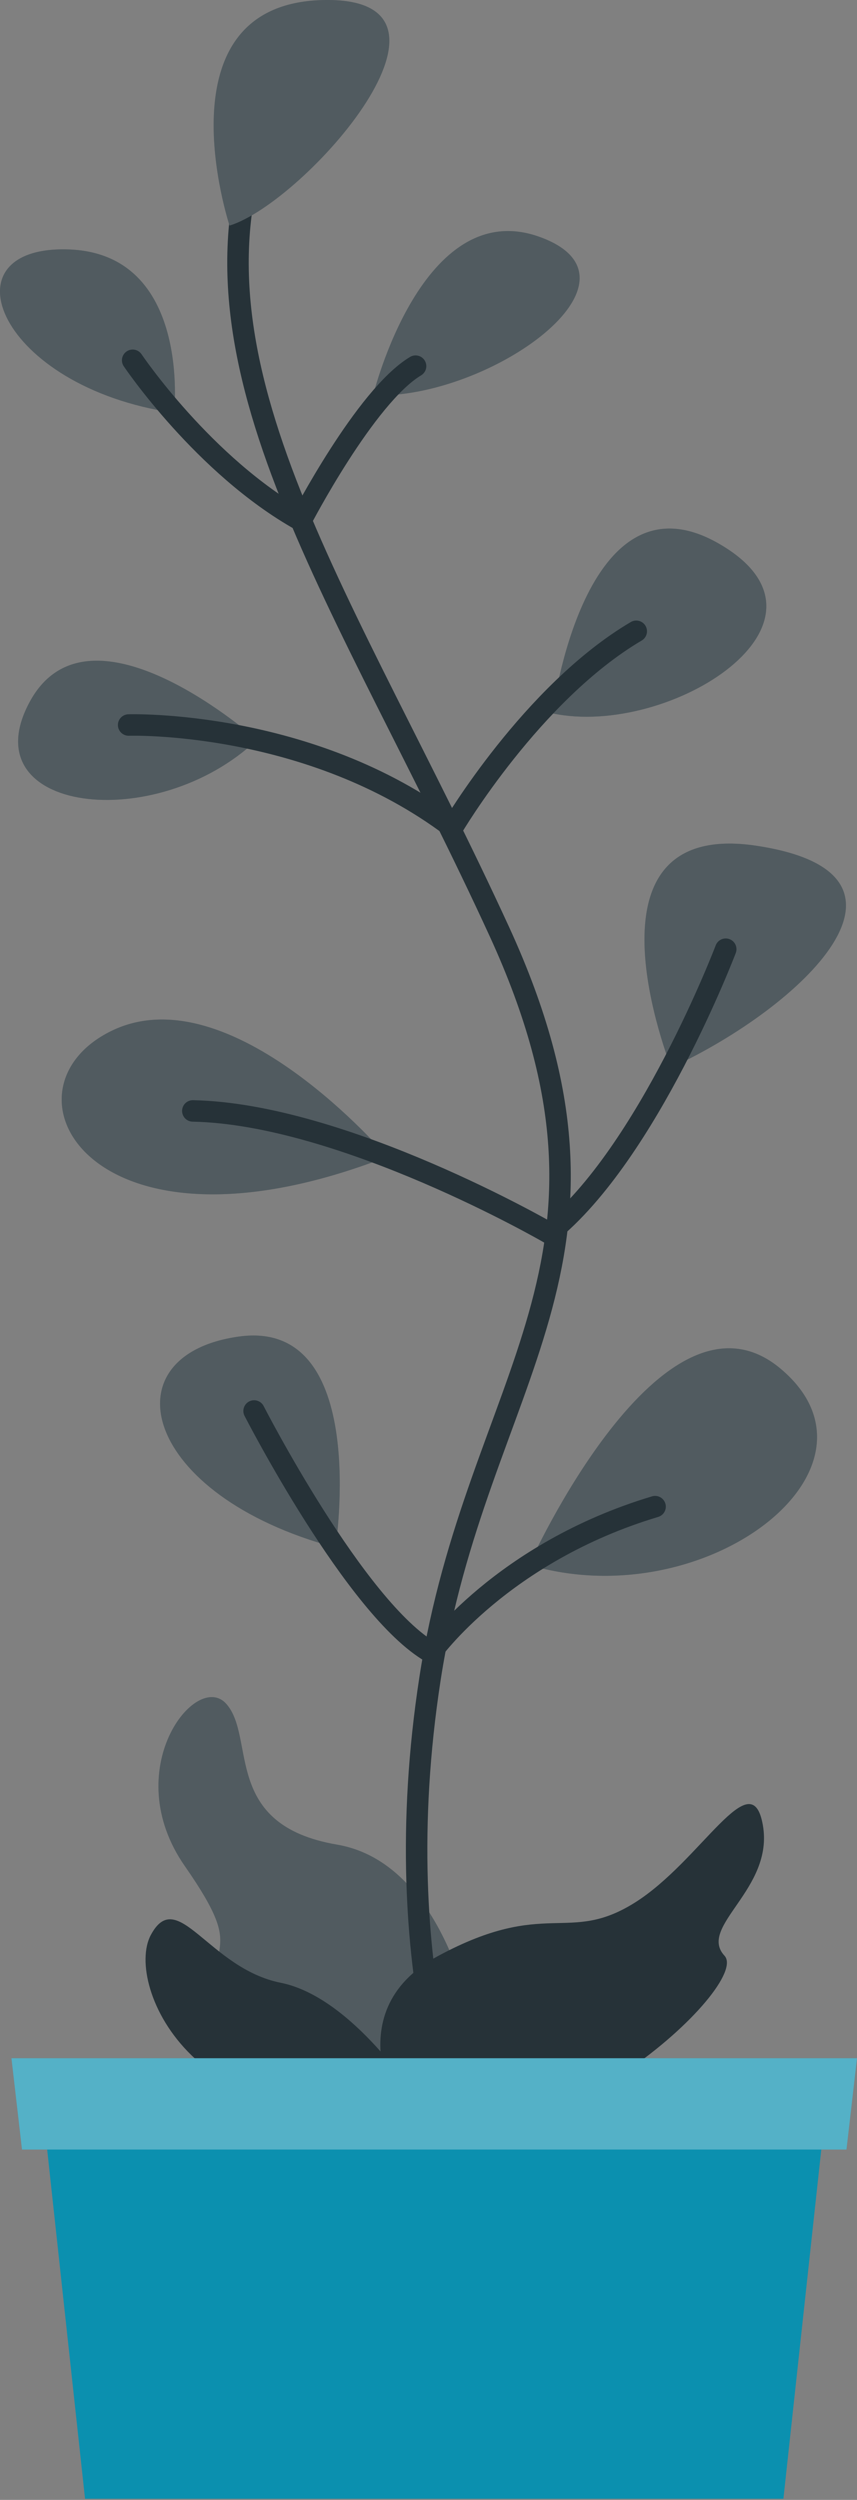 <svg width="36" height="105" viewBox="0 0 36 105" fill="none" xmlns="http://www.w3.org/2000/svg">
<rect x="0" y="0" width="36" height="105" fill="#808080" stroke="none"/>
<path d="M20.034 85.886C20.034 85.886 19 78.306 14.152 77.477C9.305 76.647 10.766 72.982 9.504 71.564C8.241 70.145 4.943 74.33 7.768 78.385C10.594 82.44 8.283 81.165 9.504 84.936C10.724 88.706 20.478 92.169 20.034 85.886Z" fill="#263238"/>
<path opacity="0.2" d="M20.034 85.886C20.034 85.886 19 78.306 14.152 77.477C9.305 76.647 10.766 72.982 9.504 71.564C8.241 70.145 4.943 74.33 7.768 78.385C10.594 82.44 8.283 81.165 9.504 84.936C10.724 88.706 20.478 92.169 20.034 85.886Z" fill="white"/>
<path d="M19.832 90.808C19.832 90.808 16.117 83.087 18.067 70.485C20.018 57.883 27.343 52.992 20.976 39.126C14.608 25.259 7.332 15.372 10.971 5.533" stroke="#263238" stroke-width="0.902" stroke-miterlimit="10" stroke-linecap="round" stroke-linejoin="round"/>
<path d="M17.034 89.293C17.034 89.293 13.9 84.571 18.423 82.144C22.945 79.716 23.851 81.671 26.65 79.925C29.448 78.18 31.567 73.949 32.045 76.656C32.522 79.362 29.291 80.906 30.434 82.144C31.576 83.382 22.827 91.421 17.034 89.293Z" fill="#263238"/>
<path d="M9.643 9.476C9.643 9.476 6.59 0.198 13.532 0.003C20.474 -0.191 12.822 8.487 9.643 9.476Z" fill="#263238"/>
<path d="M15.673 16.608C15.673 16.608 17.741 8.172 22.67 9.951C27.597 11.731 20.584 16.764 15.673 16.608Z" fill="#263238"/>
<path d="M7.313 17.34C7.313 17.34 8.056 10.608 2.827 10.475C-2.402 10.34 -0.074 16.253 7.313 17.34Z" fill="#263238"/>
<path d="M10.793 31.073C10.793 31.073 3.775 24.818 1.252 29.473C-1.272 34.129 6.545 35.099 10.793 31.073Z" fill="#263238"/>
<path d="M23.208 29.964C23.208 29.964 24.528 19.573 30.196 22.833C35.866 26.092 28.147 31.003 23.208 29.964Z" fill="#263238"/>
<path d="M28.196 44.84C28.196 44.84 24.012 34.342 31.787 35.525C39.563 36.707 33.685 42.292 28.196 44.84Z" fill="#263238"/>
<path d="M16.265 48.586C16.265 48.586 9.696 40.849 4.678 43.302C-0.341 45.756 3.761 53.448 16.265 48.586Z" fill="#263238"/>
<path d="M22.224 65.728C22.224 65.728 27.82 53.305 32.795 57.492C37.769 61.679 29.621 67.939 22.224 65.728Z" fill="#263238"/>
<path d="M14.094 65.001C14.094 65.001 15.572 55.363 10.033 56.138C4.494 56.913 5.949 62.809 14.094 65.001Z" fill="#263238"/>
<g opacity="0.2">
<path d="M9.643 9.476C9.643 9.476 6.59 0.198 13.532 0.003C20.474 -0.191 12.822 8.487 9.643 9.476Z" fill="white"/>
<path d="M15.673 16.608C15.673 16.608 17.741 8.172 22.67 9.951C27.597 11.731 20.584 16.764 15.673 16.608Z" fill="white"/>
<path d="M7.313 17.34C7.313 17.34 8.056 10.608 2.827 10.475C-2.402 10.34 -0.074 16.253 7.313 17.34Z" fill="white"/>
<path d="M10.793 31.073C10.793 31.073 3.775 24.818 1.252 29.473C-1.272 34.129 6.545 35.099 10.793 31.073Z" fill="white"/>
<path d="M23.208 29.964C23.208 29.964 24.528 19.573 30.196 22.833C35.866 26.092 28.147 31.003 23.208 29.964Z" fill="white"/>
<path d="M28.196 44.84C28.196 44.84 24.012 34.342 31.787 35.525C39.563 36.707 33.685 42.292 28.196 44.84Z" fill="white"/>
<path d="M16.265 48.586C16.265 48.586 9.696 40.849 4.678 43.302C-0.341 45.756 3.761 53.448 16.265 48.586Z" fill="white"/>
<path d="M22.224 65.728C22.224 65.728 27.82 53.305 32.795 57.492C37.769 61.679 29.621 67.939 22.224 65.728Z" fill="white"/>
<path d="M14.094 65.001C14.094 65.001 15.572 55.363 10.033 56.138C4.494 56.913 5.949 62.809 14.094 65.001Z" fill="white"/>
</g>
<path d="M5.573 15.133C5.573 15.133 8.56 19.571 12.646 21.859C12.646 21.859 15.349 16.644 17.457 15.379" stroke="#263238" stroke-width="0.902" stroke-miterlimit="10" stroke-linecap="round" stroke-linejoin="round"/>
<path d="M5.404 30.452C5.404 30.452 12.998 30.207 19.01 34.752C19.01 34.752 22.348 29.094 26.727 26.515" stroke="#263238" stroke-width="0.902" stroke-miterlimit="10" stroke-linecap="round" stroke-linejoin="round"/>
<path d="M30.486 39.868C30.486 39.868 27.226 48.449 23.063 51.788C23.063 51.788 14.435 46.787 8.1 46.661" stroke="#263238" stroke-width="0.902" stroke-miterlimit="10" stroke-linecap="round" stroke-linejoin="round"/>
<path d="M10.674 59.264C10.674 59.264 14.937 67.585 18.116 69.404C18.116 69.404 21.088 65.212 27.518 63.282" stroke="#263238" stroke-width="0.902" stroke-miterlimit="10" stroke-linecap="round" stroke-linejoin="round"/>
<path d="M17.516 88.166C17.516 88.166 14.829 83.89 11.795 83.281C8.76 82.673 7.453 79.178 6.333 81.279C5.213 83.382 8.301 90.351 17.516 88.166Z" fill="#263238"/>
<path d="M3.572 104.952H32.909L34.872 86.856H1.609L3.572 104.952Z" fill="#0B90AF"/>
<path d="M0.924 90.285H35.558L36 86.45H0.481L0.924 90.285Z" fill="#0B90AF"/>
<path opacity="0.3" d="M0.924 90.285H35.558L36 86.45H0.481L0.924 90.285Z" fill="white"/>
</svg>
